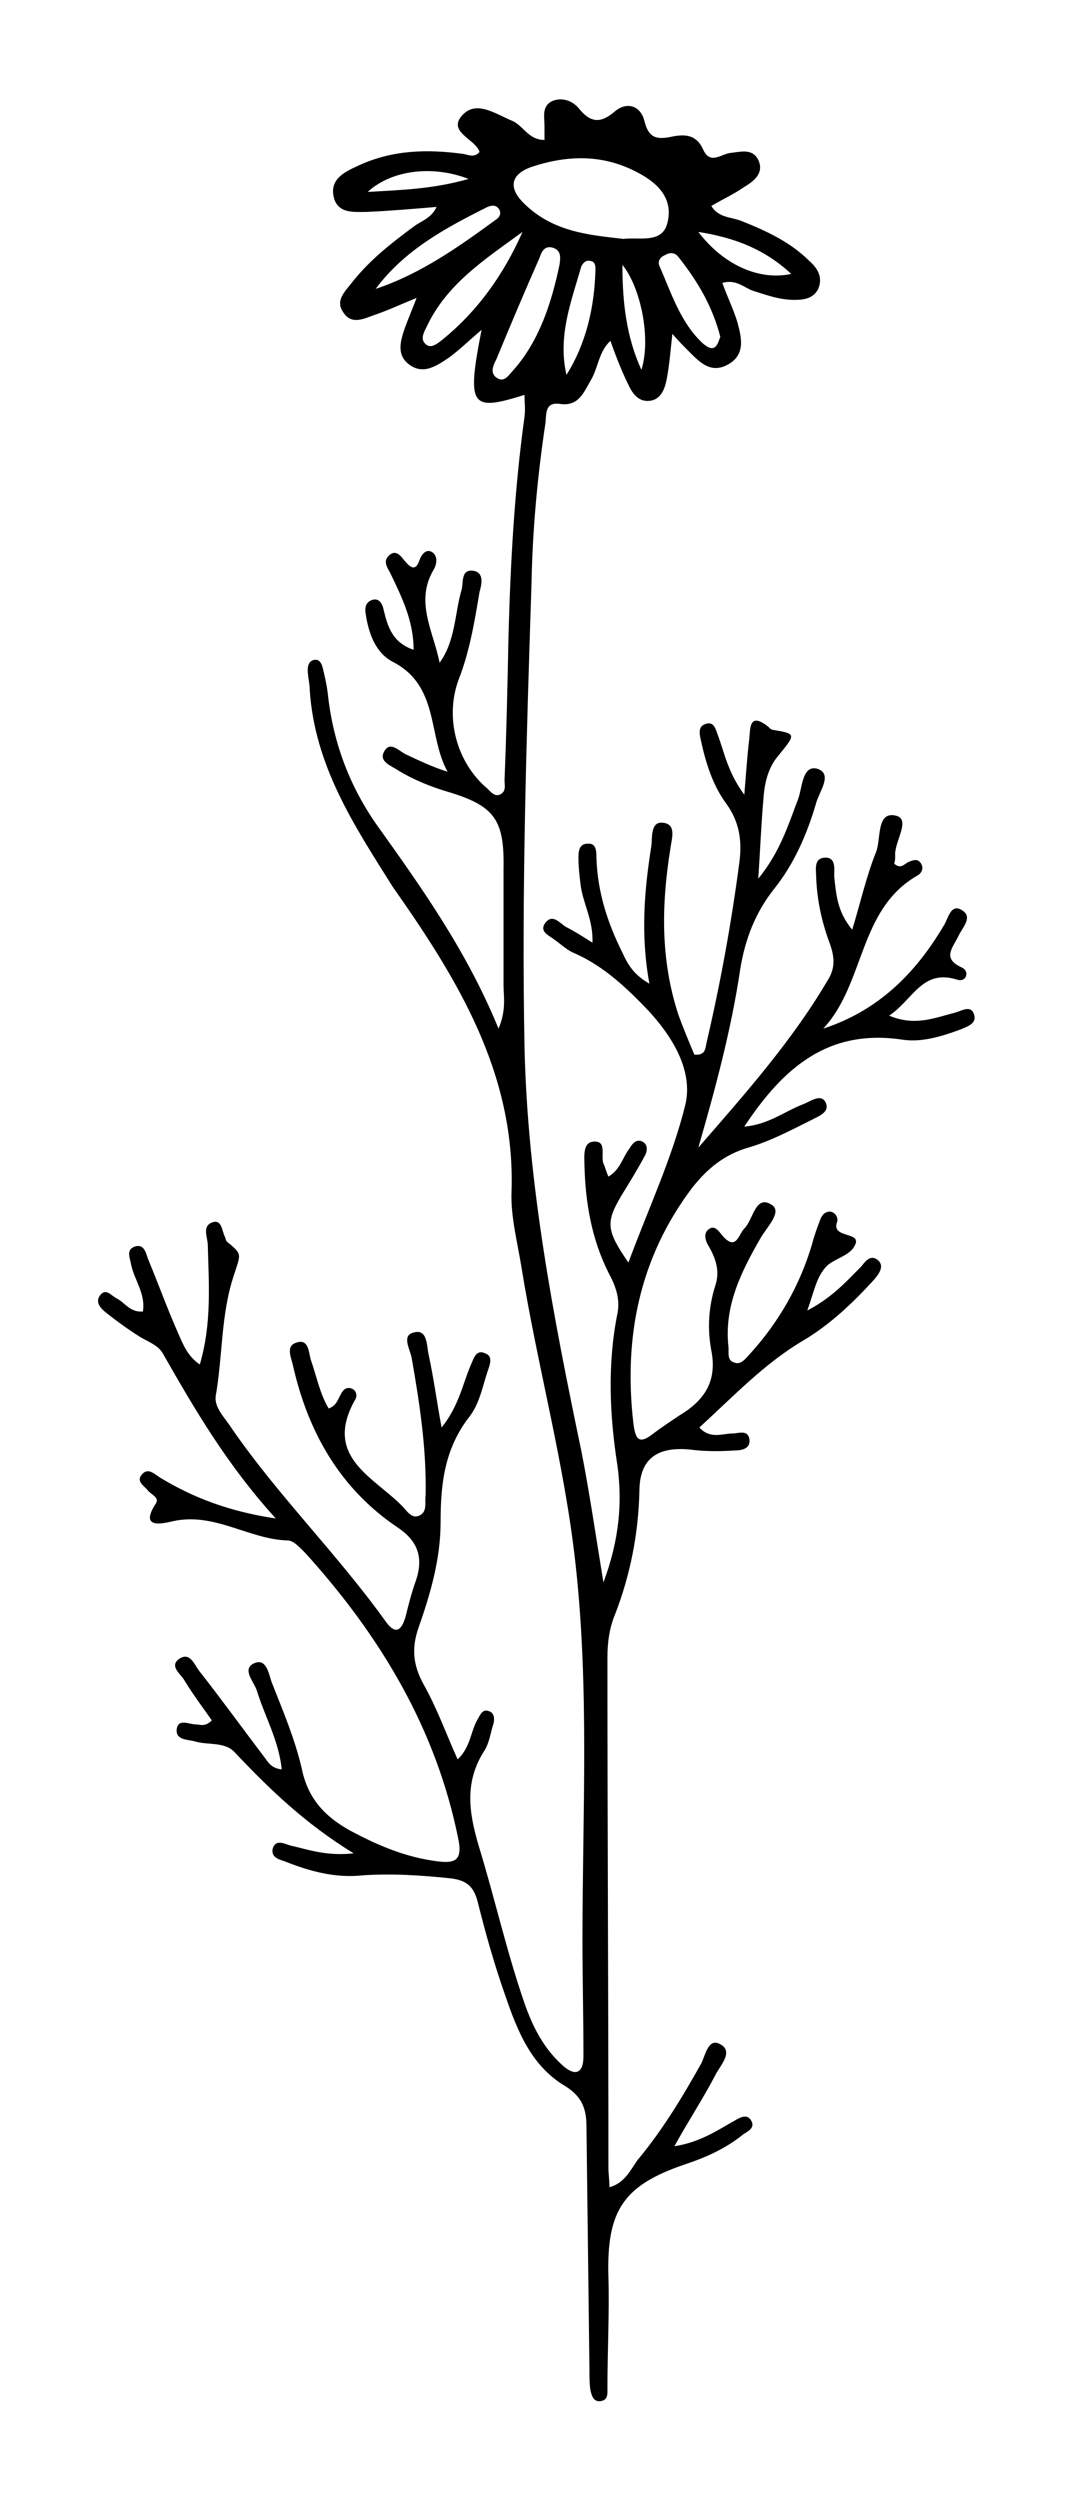 <?xml version="1.0" encoding="utf-8"?>
<!-- Generator: Adobe Illustrator 25.3.0, SVG Export Plug-In . SVG Version: 6.00 Build 0)  -->
<svg version="1.1" id="Layer_1" xmlns="http://www.w3.org/2000/svg" xmlns:xlink="http://www.w3.org/1999/xlink" x="0px" y="0px"
	 viewBox="0 0 107.5 250.1" style="enable-background:new 0 0 107.5 250.1;" xml:space="preserve">
<path d="M67.5,214.7c2.6-0.4,4.3-1.6,6.1-2.6c0.5-0.3,1.1-0.6,1.5-0.1c0.6,0.8-0.2,1.2-0.7,1.5c-1.7,1.4-3.7,2.3-5.8,3
	c-6.2,2.1-7.9,4.6-7.7,11.3c0.1,3.7-0.1,7.4-0.1,11.1c0,0.5,0.1,1.2-0.7,1.3c-0.7,0.1-0.9-0.6-1-1.1c-0.1-0.6-0.1-1.3-0.1-2
	c-0.1-8.1-0.2-16.3-0.3-24.4c0-1.8-0.5-3-2.1-4c-3.4-2-4.8-5.5-6-9c-1.1-3.1-2-6.3-2.8-9.5c-0.4-1.5-1.1-2.1-2.7-2.3
	c-2.9-0.3-5.8-0.5-8.8-0.3c-2.7,0.3-5.3-0.4-7.8-1.4c-0.6-0.2-1.4-0.4-1.2-1.3c0.3-0.9,1.1-0.5,1.7-0.3c1.8,0.4,3.6,1.1,6.4,0.8
	c-4.9-3-8.5-6.5-11.9-10.1c-1-1.1-2.7-0.7-4-1.1c-0.7-0.2-2-0.1-1.8-1.3c0.2-1,1.2-0.4,1.9-0.4c0.4,0,0.9,0.3,1.6-0.4
	c-0.9-1.3-1.9-2.6-2.8-4.1c-0.4-0.6-1.5-1.4-0.4-2.1c1-0.6,1.4,0.5,1.9,1.2c2.2,2.8,4.3,5.7,6.5,8.6c0.4,0.5,0.7,1.2,1.8,1.3
	c-0.3-2.9-1.7-5.3-2.5-7.9c-0.3-0.9-1.5-2.1-0.3-2.7c1.3-0.6,1.5,1.1,1.8,1.9c1.1,2.8,2.3,5.6,3,8.6c0.6,3,2.3,4.8,4.8,6.2
	c2.8,1.5,5.6,2.7,8.8,3.1c1.6,0.2,2.5,0,2.1-2.1c-2.2-11.1-7.8-20.4-15.3-28.7c-0.5-0.5-1.2-1.3-1.8-1.3c-3.9-0.1-7.4-2.9-11.6-1.9
	c-0.9,0.2-3.3,0.8-1.6-1.8c0.4-0.6-0.5-0.9-0.8-1.3c-0.4-0.5-1.2-0.9-0.6-1.6c0.6-0.7,1.2-0.1,1.8,0.3c3.3,2,6.9,3.4,11.6,4.1
	c-4.9-5.4-8.1-10.9-11.3-16.5c-0.5-0.9-1.6-1.2-2.5-1.8c-1.1-0.7-2.2-1.5-3.2-2.3c-0.5-0.4-1.1-1-0.6-1.7c0.6-0.8,1.1,0,1.7,0.3
	c0.8,0.4,1.3,1.4,2.6,1.3c0.3-1.8-0.9-3.2-1.2-4.8c-0.1-0.6-0.5-1.4,0.4-1.7c0.9-0.3,1.1,0.6,1.3,1.2c1,2.4,1.9,4.9,3,7.4
	c0.5,1.1,0.9,2.3,2.2,3.2c1.2-4.1,0.9-8,0.8-11.9c0-0.8-0.6-1.9,0.4-2.3c1-0.4,1,0.8,1.3,1.4c0.1,0.2,0.1,0.4,0.2,0.5
	c1.6,1.3,1.4,1.2,0.7,3.4c-1.3,3.9-1.1,8-1.8,12c-0.2,1.2,0.9,2.2,1.6,3.3c4.7,6.8,10.6,12.6,15.4,19.3c1,1.4,1.6,0.9,2-0.5
	c0.3-1.2,0.6-2.4,1-3.5c0.8-2.3,0.3-4-1.8-5.4c-5.8-3.9-9-9.6-10.5-16.3c-0.2-0.8-0.7-1.9,0.4-2.2c1.2-0.4,1.2,1,1.4,1.7
	c0.6,1.7,0.9,3.4,1.8,4.9c0.8-0.3,0.9-0.9,1.2-1.4c0.2-0.4,0.5-0.8,1.1-0.6c0.5,0.2,0.6,0.8,0.3,1.2c-3.1,5.6,1.8,7.6,4.7,10.5
	c0.5,0.5,1,1.4,1.8,1c0.8-0.4,0.5-1.3,0.6-2c0.1-4.7-0.6-9.2-1.4-13.8c-0.2-0.9-1-2.2,0.2-2.5c1.4-0.4,1.3,1.3,1.5,2.2
	c0.5,2.3,0.8,4.6,1.3,7.3c1.7-2.1,2.1-4.3,2.9-6.2c0.3-0.6,0.5-1.7,1.5-1.2c0.8,0.3,0.4,1.2,0.2,1.8c-0.5,1.5-0.8,3.2-1.8,4.5
	c-2.5,3.2-2.9,6.7-2.9,10.6c0,3.6-1,7.1-2.2,10.5c-0.7,2-0.6,3.7,0.5,5.7c1.3,2.3,2.2,4.8,3.4,7.5c1.3-1.2,1.3-2.8,2-4
	c0.3-0.5,0.5-1.1,1.2-0.8c0.5,0.2,0.5,0.8,0.4,1.2c-0.3,0.9-0.4,1.9-0.9,2.7c-2,3.1-1.6,6.1-0.6,9.5c1.6,5.2,2.8,10.6,4.6,15.8
	c0.8,2.3,1.9,4.5,3.8,6.2c1.2,1.1,2.1,0.9,2.1-0.9c0-3.9-0.1-7.8-0.1-11.6c0-12.6,0.7-25.2-0.7-37.7c-1.1-10-3.8-19.7-5.4-29.6
	c-0.4-2.5-1.1-5.1-1-7.6c0.4-11.9-5.5-21.4-11.9-30.5C35.4,82.5,31.5,76.6,31,69c0-0.7-0.2-1.3-0.2-2c0-0.5,0.2-1,0.8-1
	c0.4,0,0.6,0.4,0.7,0.8c0.2,0.8,0.4,1.7,0.5,2.5c0.5,4.8,2.1,9.2,4.9,13.2c4.5,6.3,9,12.6,12.2,20.4c0.8-1.9,0.5-3.2,0.5-4.4
	c0-3.9,0-7.8,0-11.6c0.1-4.9-0.9-6.3-5.6-7.7c-1.7-0.5-3.4-1.2-4.9-2.1c-0.7-0.5-2.1-0.9-1.4-2c0.6-1,1.5,0.1,2.2,0.4
	c1.3,0.6,2.5,1.2,4.1,1.7c-2-3.6-0.8-8.6-5.5-11c-1.7-0.9-2.4-2.8-2.7-4.8c-0.1-0.6,0-1.2,0.7-1.4c0.7-0.2,1,0.5,1.1,1
	c0.4,1.7,0.9,3.3,3,4c0-2.9-1.2-5.3-2.3-7.6c-0.3-0.6-0.8-1.2-0.2-1.8c0.7-0.7,1.2,0,1.6,0.5c0.6,0.7,1.1,1.1,1.5-0.1
	c0.2-0.5,0.6-1.1,1.2-0.8c0.7,0.4,0.5,1.3,0.2,1.8c-1.9,3.2,0,6.2,0.6,9.3c1.6-2.2,1.5-4.9,2.2-7.3c0.2-0.7-0.1-2.1,1.2-1.9
	c1.1,0.2,0.8,1.4,0.6,2.1c-0.5,3-1,6-2.1,8.8c-1.4,3.8-0.2,8.3,2.9,10.9c0.3,0.3,0.7,0.8,1.2,0.6c0.7-0.3,0.5-0.9,0.5-1.5
	c0.2-4.8,0.3-9.6,0.4-14.5c0.2-7.3,0.6-14.6,1.6-21.8c0.1-0.7,0-1.5,0-2.2c-5.4,1.7-5.8,1.2-4.3-6.5c-1.3,1.1-2.2,2-3.3,2.8
	c-1.2,0.8-2.5,1.7-3.9,0.7c-1.4-1-0.9-2.5-0.4-3.9c0.3-0.8,0.6-1.5,1.1-2.8c-1.7,0.7-3,1.3-4.2,1.7c-1.1,0.4-2.3,1-3.1-0.2
	c-0.9-1.2,0.1-2.1,0.8-3c1.8-2.3,4-4,6.3-5.7c0.7-0.5,1.7-0.8,2.2-1.9c-2.4,0.2-4.7,0.4-7,0.5c-1.3,0-2.9,0.2-3.3-1.5
	c-0.4-1.8,1.1-2.5,2.4-3.1c3.4-1.6,6.9-1.7,10.6-1.2c0.5,0.1,1.1,0.4,1.6-0.2c-0.4-1.3-3.3-2-1.7-3.7c1.4-1.5,3.3-0.1,5,0.6
	c1.1,0.5,1.6,1.9,3.2,1.9c0-0.5,0-1,0-1.4c0-0.9-0.3-2,0.8-2.5c1-0.4,2,0,2.6,0.7c1.2,1.5,2.2,1.6,3.7,0.3c1.1-0.9,2.5-0.6,2.9,1
	c0.4,1.6,1.1,1.9,2.6,1.6c1.4-0.3,2.6-0.3,3.3,1.3c0.7,1.5,1.8,0.4,2.7,0.3c1-0.1,2.2-0.5,2.8,0.7c0.6,1.3-0.4,2.1-1.4,2.7
	c-1,0.7-2.1,1.2-3.3,1.9c0.7,1.2,2,1.1,3,1.5c2.5,1,4.9,2.1,6.8,4c0.8,0.7,1.4,1.6,0.9,2.8c-0.5,1-1.5,1.1-2.4,1.1
	c-1.5,0-2.8-0.5-4.1-0.9c-0.9-0.3-1.7-1.2-3.1-0.8c0.5,1.4,1.1,2.6,1.5,3.9c0.4,1.5,0.9,3.3-1,4.3c-1.7,0.9-2.8-0.3-3.9-1.4
	c-0.5-0.5-0.9-0.9-1.6-1.7c-0.2,1.8-0.3,3.2-0.6,4.7c-0.2,0.9-0.6,1.9-1.7,2c-1,0.1-1.6-0.6-2-1.4c-0.7-1.4-1.3-2.9-1.9-4.6
	c-1.2,1.1-1.2,2.7-2,4c-0.7,1.2-1.2,2.6-3.1,2.3c-1.5-0.2-1.3,1.1-1.4,1.9c-0.8,5.3-1.3,10.7-1.4,16.1c-0.5,15.4-1,30.8-0.7,46.3
	c0.3,13.7,2.9,27.1,5.7,40.5c0.8,4.1,1.4,8.2,2.2,13.1c1.6-4.3,1.9-8,1.4-11.7c-0.8-5.1-1-10.2,0-15.2c0.3-1.5-0.2-2.8-0.9-4.1
	c-1.7-3.4-2.3-7-2.4-10.7c0-0.9-0.2-2.3,0.9-2.4c1.4-0.1,0.7,1.4,1,2.2c0.2,0.4,0.3,0.9,0.5,1.3c1.2-0.7,1.4-1.9,2.1-2.8
	c0.3-0.5,0.7-1,1.3-0.7c0.6,0.3,0.5,1,0.2,1.5c-0.7,1.3-1.5,2.6-2.3,3.9c-1.6,2.7-1.5,3.5,0.7,6.7c2-5.4,4.4-10.5,5.7-15.8
	c0.8-3.4-1.3-6.8-3.7-9.4c-2.1-2.2-4.4-4.4-7.3-5.7c-0.8-0.3-1.4-0.9-2.1-1.4c-0.5-0.4-1.6-0.8-0.9-1.7c0.7-0.9,1.4,0,2,0.4
	c0.8,0.4,1.6,0.9,2.7,1.6c0.1-2.3-1-4-1.2-5.9c-0.1-0.8-0.2-1.7-0.2-2.5c0-0.6,0-1.5,0.9-1.5c0.9-0.1,0.9,0.8,0.9,1.4
	c0.1,3.4,1.1,6.5,2.6,9.5c0.5,1.1,1.1,2.2,2.7,3.1c-0.9-4.9-0.5-9.4,0.2-13.8c0.1-0.8-0.1-2.4,1.1-2.3c1.5,0.1,0.9,1.7,0.8,2.6
	c-0.9,5.6-1,11.1,0.8,16.6c0.5,1.4,1.1,2.8,1.6,4c1.1,0.1,1.1-0.6,1.2-1.1c1.4-6,2.5-12,3.3-18.1c0.3-2.2,0-4.1-1.3-5.9
	c-1.4-1.9-2.1-4.2-2.6-6.6c-0.1-0.5-0.2-1.2,0.6-1.4c0.7-0.2,0.9,0.4,1.1,1c0.7,1.8,1,3.8,2.7,6.1c0.2-2.4,0.3-4,0.5-5.6
	c0.1-1.1,0-2.7,1.9-1.2c0.1,0.1,0.3,0.3,0.4,0.3c2.4,0.4,2.4,0.4,0.6,2.6c-1.1,1.3-1.4,2.9-1.5,4.5c-0.2,2.3-0.3,4.7-0.5,7.8
	c2.2-2.7,3-5.4,4-8c0.4-1.1,0.4-3.4,1.9-3c1.6,0.5,0.2,2.3-0.1,3.4c-0.9,3.1-2.2,6.1-4.2,8.6c-1.9,2.4-2.9,5-3.4,8
	c-0.9,6.1-2.5,12-4.2,17.9c4.7-5.4,9.5-10.8,13.1-17c0.6-1.1,0.5-2.1,0.1-3.3c-0.8-2.1-1.3-4.3-1.4-6.6c0-0.8-0.3-2,0.8-2.1
	c1.2-0.1,1,1.1,1,1.9c0.2,1.8,0.3,3.5,1.8,5.3c0.8-2.6,1.4-5.3,2.4-7.8c0.5-1.3,0-4.1,2-3.6c1.5,0.4-0.2,2.6-0.1,4
	c0,0.3,0,0.5-0.1,0.8c0.7,0.6,1,0,1.5-0.2c0.5-0.2,0.9-0.3,1.2,0.2c0.3,0.5,0,1-0.4,1.2c-5.9,3.4-5.2,10.8-9.4,15.3
	c5.5-1.8,9.2-5.5,12-10.2c0.5-0.7,0.7-2.3,1.8-1.7c1.3,0.7,0.1,1.8-0.3,2.7c-0.6,1.2-1.6,2.2,0.4,3.1c0.8,0.4,0.4,1.5-0.5,1.2
	c-3.5-1.1-4.4,2-6.8,3.6c2.6,1.1,4.6,0.2,6.6-0.3c0.7-0.2,1.6-0.8,1.9,0.2c0.3,0.9-0.7,1.2-1.4,1.5c-1.9,0.7-3.9,1.3-5.8,1
	c-7.4-1.1-11.9,2.8-15.8,8.7c2.4-0.2,4-1.5,5.8-2.2c0.8-0.3,1.8-1.1,2.3-0.3c0.6,1.1-0.8,1.5-1.5,1.9c-2,1-4.1,2.1-6.2,2.7
	c-2.4,0.7-4.1,2.1-5.6,4c-5.3,7-6.9,15-5.9,23.6c0.2,1.5,0.5,2.2,2,1c0.8-0.6,1.7-1.2,2.6-1.8c2.5-1.5,3.8-3.4,3.2-6.5
	c-0.4-2.1-0.3-4.3,0.4-6.5c0.5-1.5,0-2.8-0.7-4c-0.3-0.5-0.5-1.2,0-1.6c0.6-0.5,1,0.1,1.4,0.6c1.4,1.6,1.6-0.1,2.2-0.7
	c0.9-0.9,1.1-3.4,2.7-2.4c1.2,0.7-0.5,2.3-1.1,3.4c-1.9,3.3-3.6,6.7-3.2,10.7c0.1,0.6-0.2,1.5,0.6,1.7c0.7,0.3,1.2-0.5,1.6-0.9
	c2.9-3.2,5-6.9,6.2-11c0.2-0.8,0.5-1.6,0.8-2.4c0.2-0.5,0.5-0.8,1-0.8c0.6,0.1,0.8,0.7,0.7,1c-0.7,1.8,2.7,0.9,1.7,2.5
	c-0.5,0.9-1.9,1.2-2.7,1.9c-1.1,1.1-1.3,2.6-2,4.5c2.5-1.3,3.9-2.9,5.4-4.4c0.4-0.5,0.9-1.2,1.6-0.7c0.8,0.6,0.2,1.4-0.3,2
	c-2.1,2.3-4.4,4.5-7.1,6.1c-3.9,2.3-7,5.6-10.4,8.7c1.1,1.2,2.3,0.6,3.3,0.6c0.6,0,1.5-0.4,1.7,0.5c0.2,1.1-0.9,1.2-1.5,1.2
	c-1.5,0.1-3,0.1-4.5-0.1c-3.3-0.3-5,1-5,4.2c-0.1,4.2-0.9,8.3-2.4,12.2c-0.6,1.4-0.8,2.9-0.8,4.4c0,17,0.1,34.1,0.1,51.1
	c0,0.6,0.1,1.1,0.1,1.9c1.5-0.4,2.1-1.7,2.8-2.7c2.5-3,4.5-6.3,6.4-9.7c0.4-0.8,0.7-2.6,1.9-1.9c1.3,0.7,0.1,2-0.4,2.9
	C70.4,209.9,69,212,67.5,214.7z M62.4,23.9c1.6-0.2,3.9,0.5,4.4-1.6c0.6-2.3-0.8-3.9-2.9-5c-3.5-1.9-7.1-1.8-10.7-0.6
	c-2,0.7-2.4,2-0.8,3.6C55.3,23.2,58.9,23.5,62.4,23.9z M52.3,23.2c-3.7,2.7-7.6,5.2-9.6,9.5c-0.3,0.6-0.7,1.3,0,1.8
	c0.4,0.3,0.9,0,1.3-0.3C47.7,31.3,50.4,27.5,52.3,23.2z M56,26.5c0.1-0.7,0.2-1.4-0.6-1.7c-0.9-0.3-1.2,0.4-1.4,1
	c-1.5,3.4-2.9,6.7-4.3,10.1c-0.3,0.6-0.8,1.5,0.2,2c0.7,0.3,1.1-0.5,1.6-1C54,34,55.2,30.3,56,26.5z M37.6,28.9
	c4.5-1.5,8.3-4.2,12-6.9c0.3-0.2,0.6-0.5,0.4-1c-0.3-0.5-0.7-0.5-1.2-0.3C44.6,22.8,40.5,25,37.6,28.9z M72.1,33.7
	c-0.8-3.1-2.3-5.6-4.2-8c-0.3-0.4-0.8-0.5-1.3-0.2c-0.5,0.2-0.8,0.6-0.6,1.1c1.2,2.7,2.1,5.7,4.4,7.8c0.4,0.3,0.8,0.6,1.2,0.3
	C71.9,34.4,72,33.9,72.1,33.7z M56.7,37.5c2-3.2,2.8-6.8,2.9-10.5c0-0.4,0-0.8-0.5-0.9c-0.5-0.1-0.7,0.2-0.9,0.5
	C57.2,30.1,55.8,33.6,56.7,37.5z M69.9,23.2c2.5,3.3,6.1,4.9,9.3,4.2C76.6,25,73.7,23.8,69.9,23.2z M46.9,17.9
	c-3.6-1.4-7.7-0.9-10.1,1.3C40.3,19,43.4,18.9,46.9,17.9z M64.2,37c1-3.2-0.1-8.3-1.9-10.5C62.3,30.3,62.7,33.7,64.2,37z"/>
</svg>
